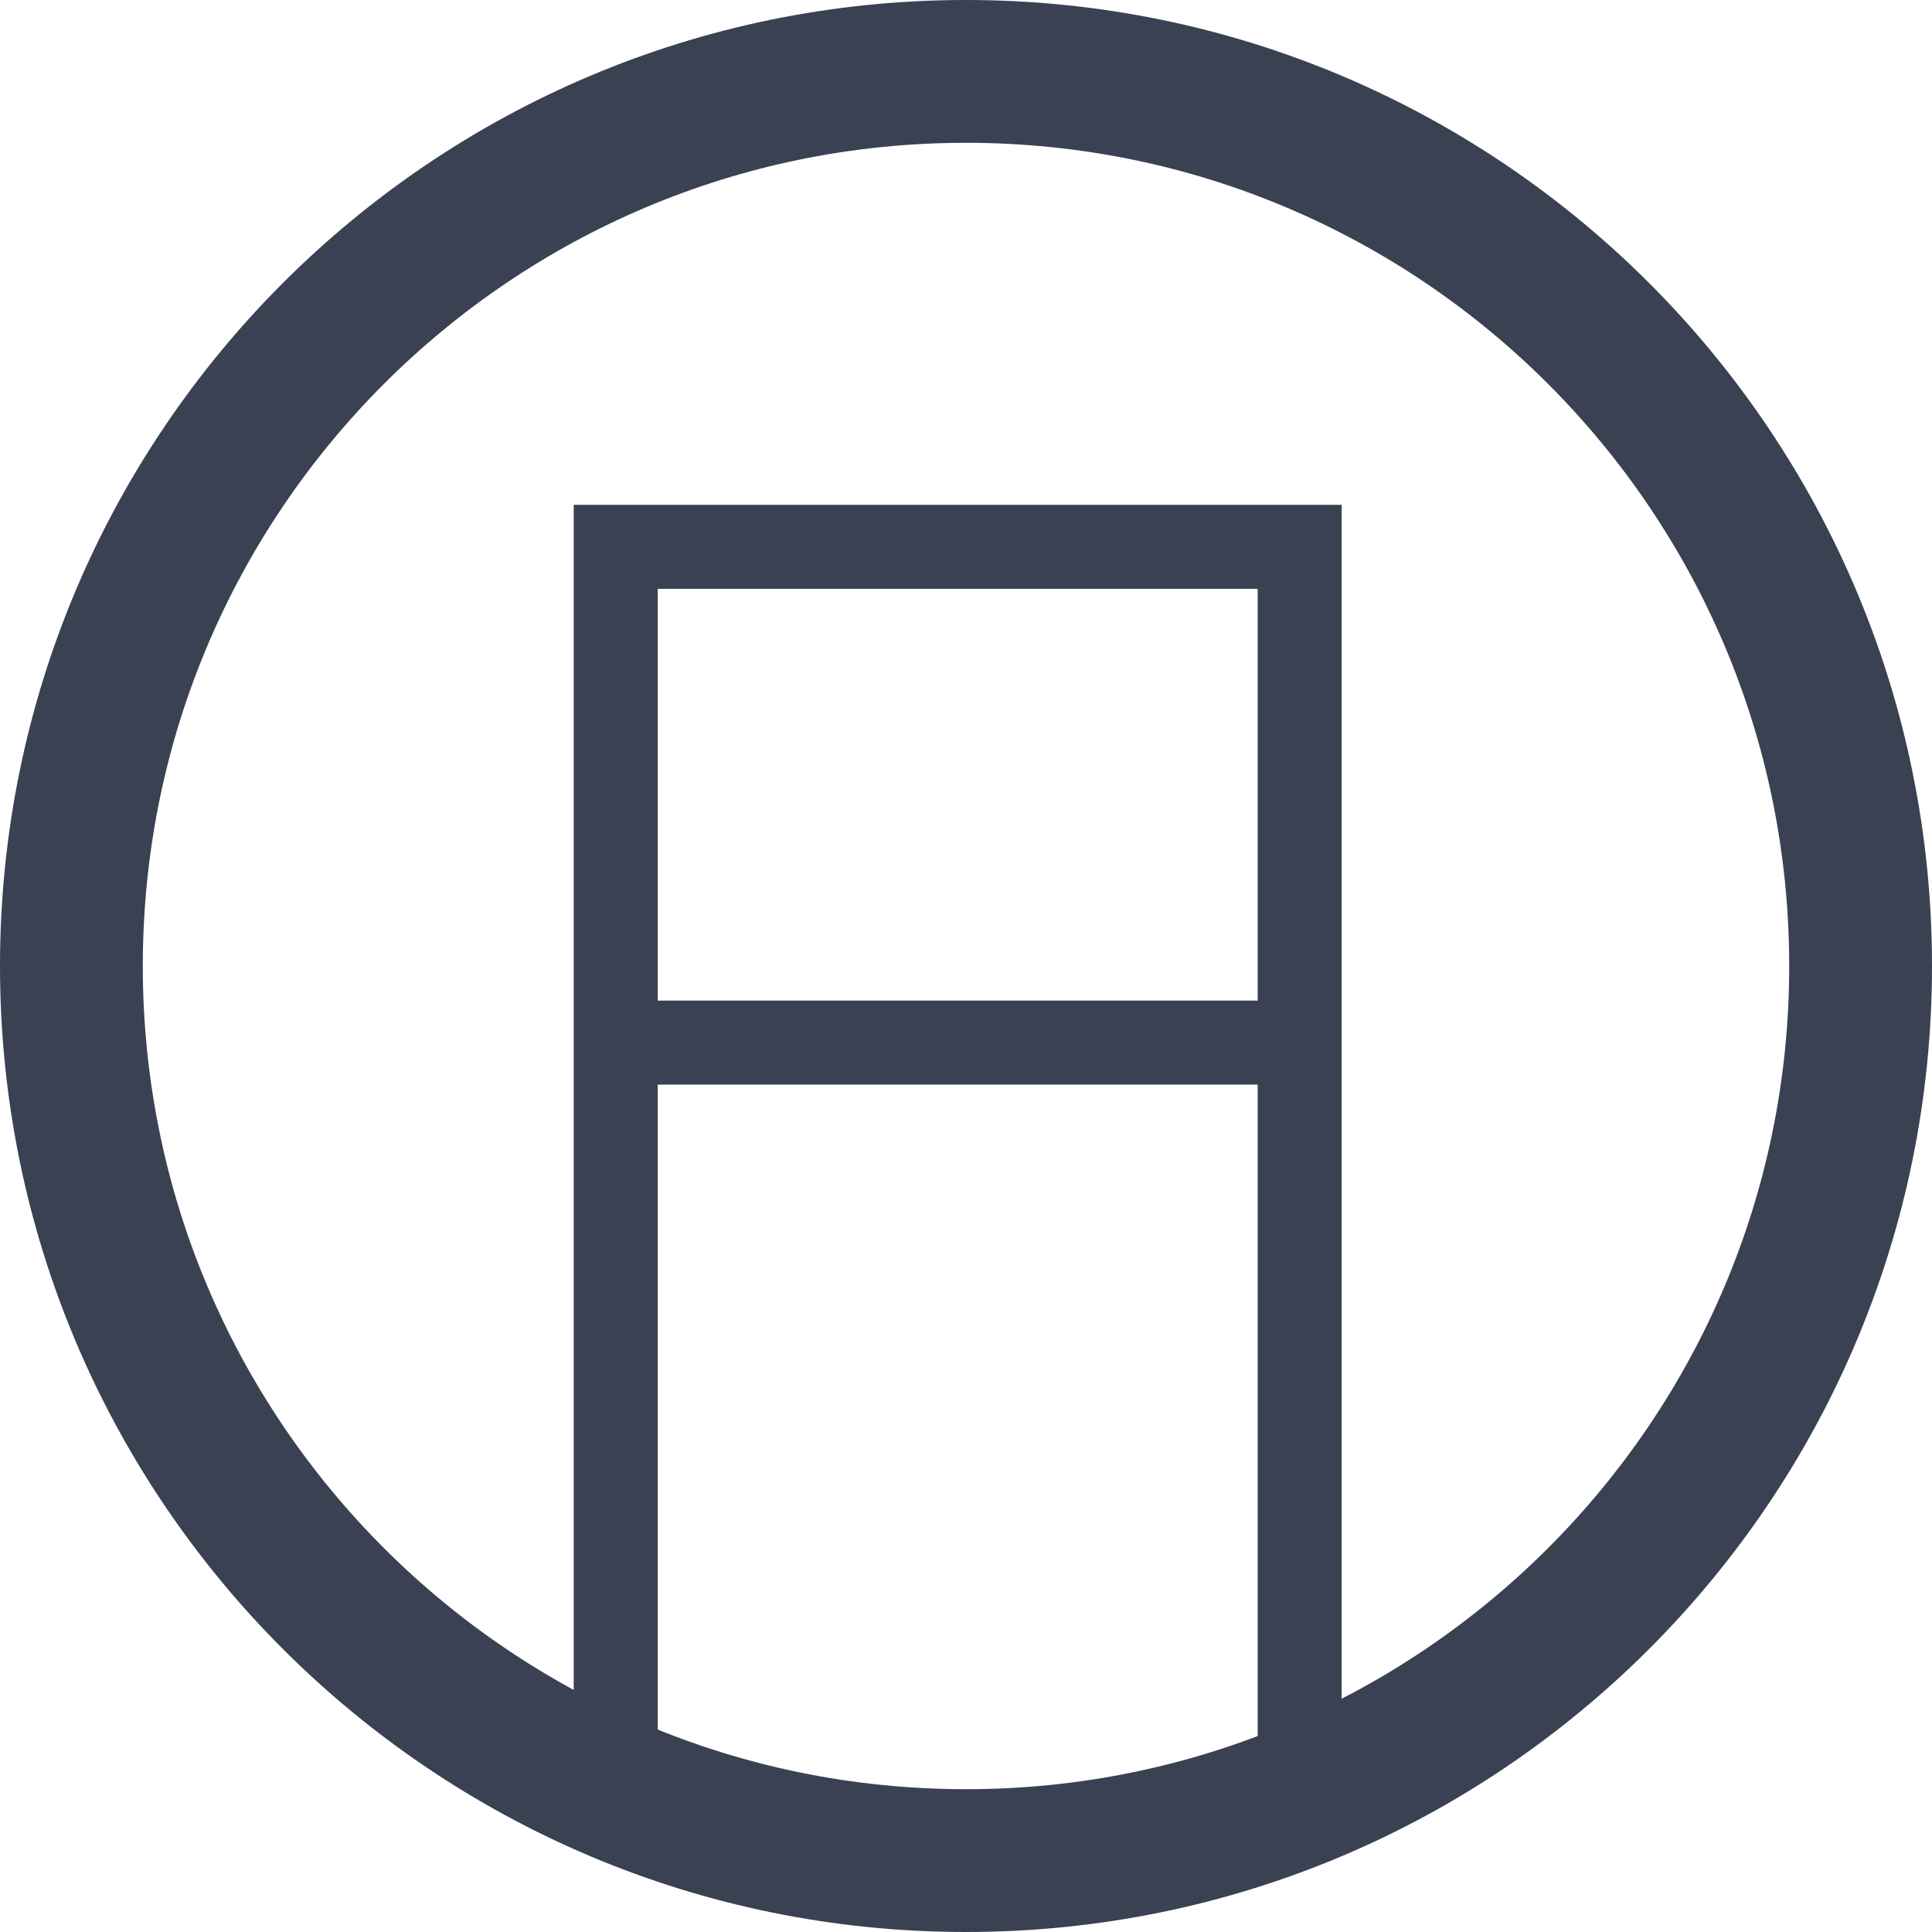 <svg xmlns="http://www.w3.org/2000/svg" width="23" height="23" viewBox="0 0 23 23"><defs><clipPath id="lbusa"><path fill="#fff" d="M11.5 23C17.851 23 23 17.851 23 11.5S17.851 0 11.5 0 0 5.149 0 11.5 5.149 23 11.5 23z"/></clipPath></defs><g><g><g><path fill="none" stroke="#394152" stroke-miterlimit="20" stroke-width="3.4" d="M11.5 23C17.851 23 23 17.851 23 11.5S17.851 0 11.5 0 0 5.149 0 11.5 5.149 23 11.5 23z" clip-path="url(&quot;#lbusa&quot;)"/></g><g><path fill="none" stroke="#394152" stroke-miterlimit="20" d="M7.33 21.775v0V6.51v0h8.142v15.265"/></g><g><path fill="none" stroke="#394152" stroke-linecap="square" stroke-miterlimit="20" d="M7.432 12.412h7.938"/></g></g></g></svg>